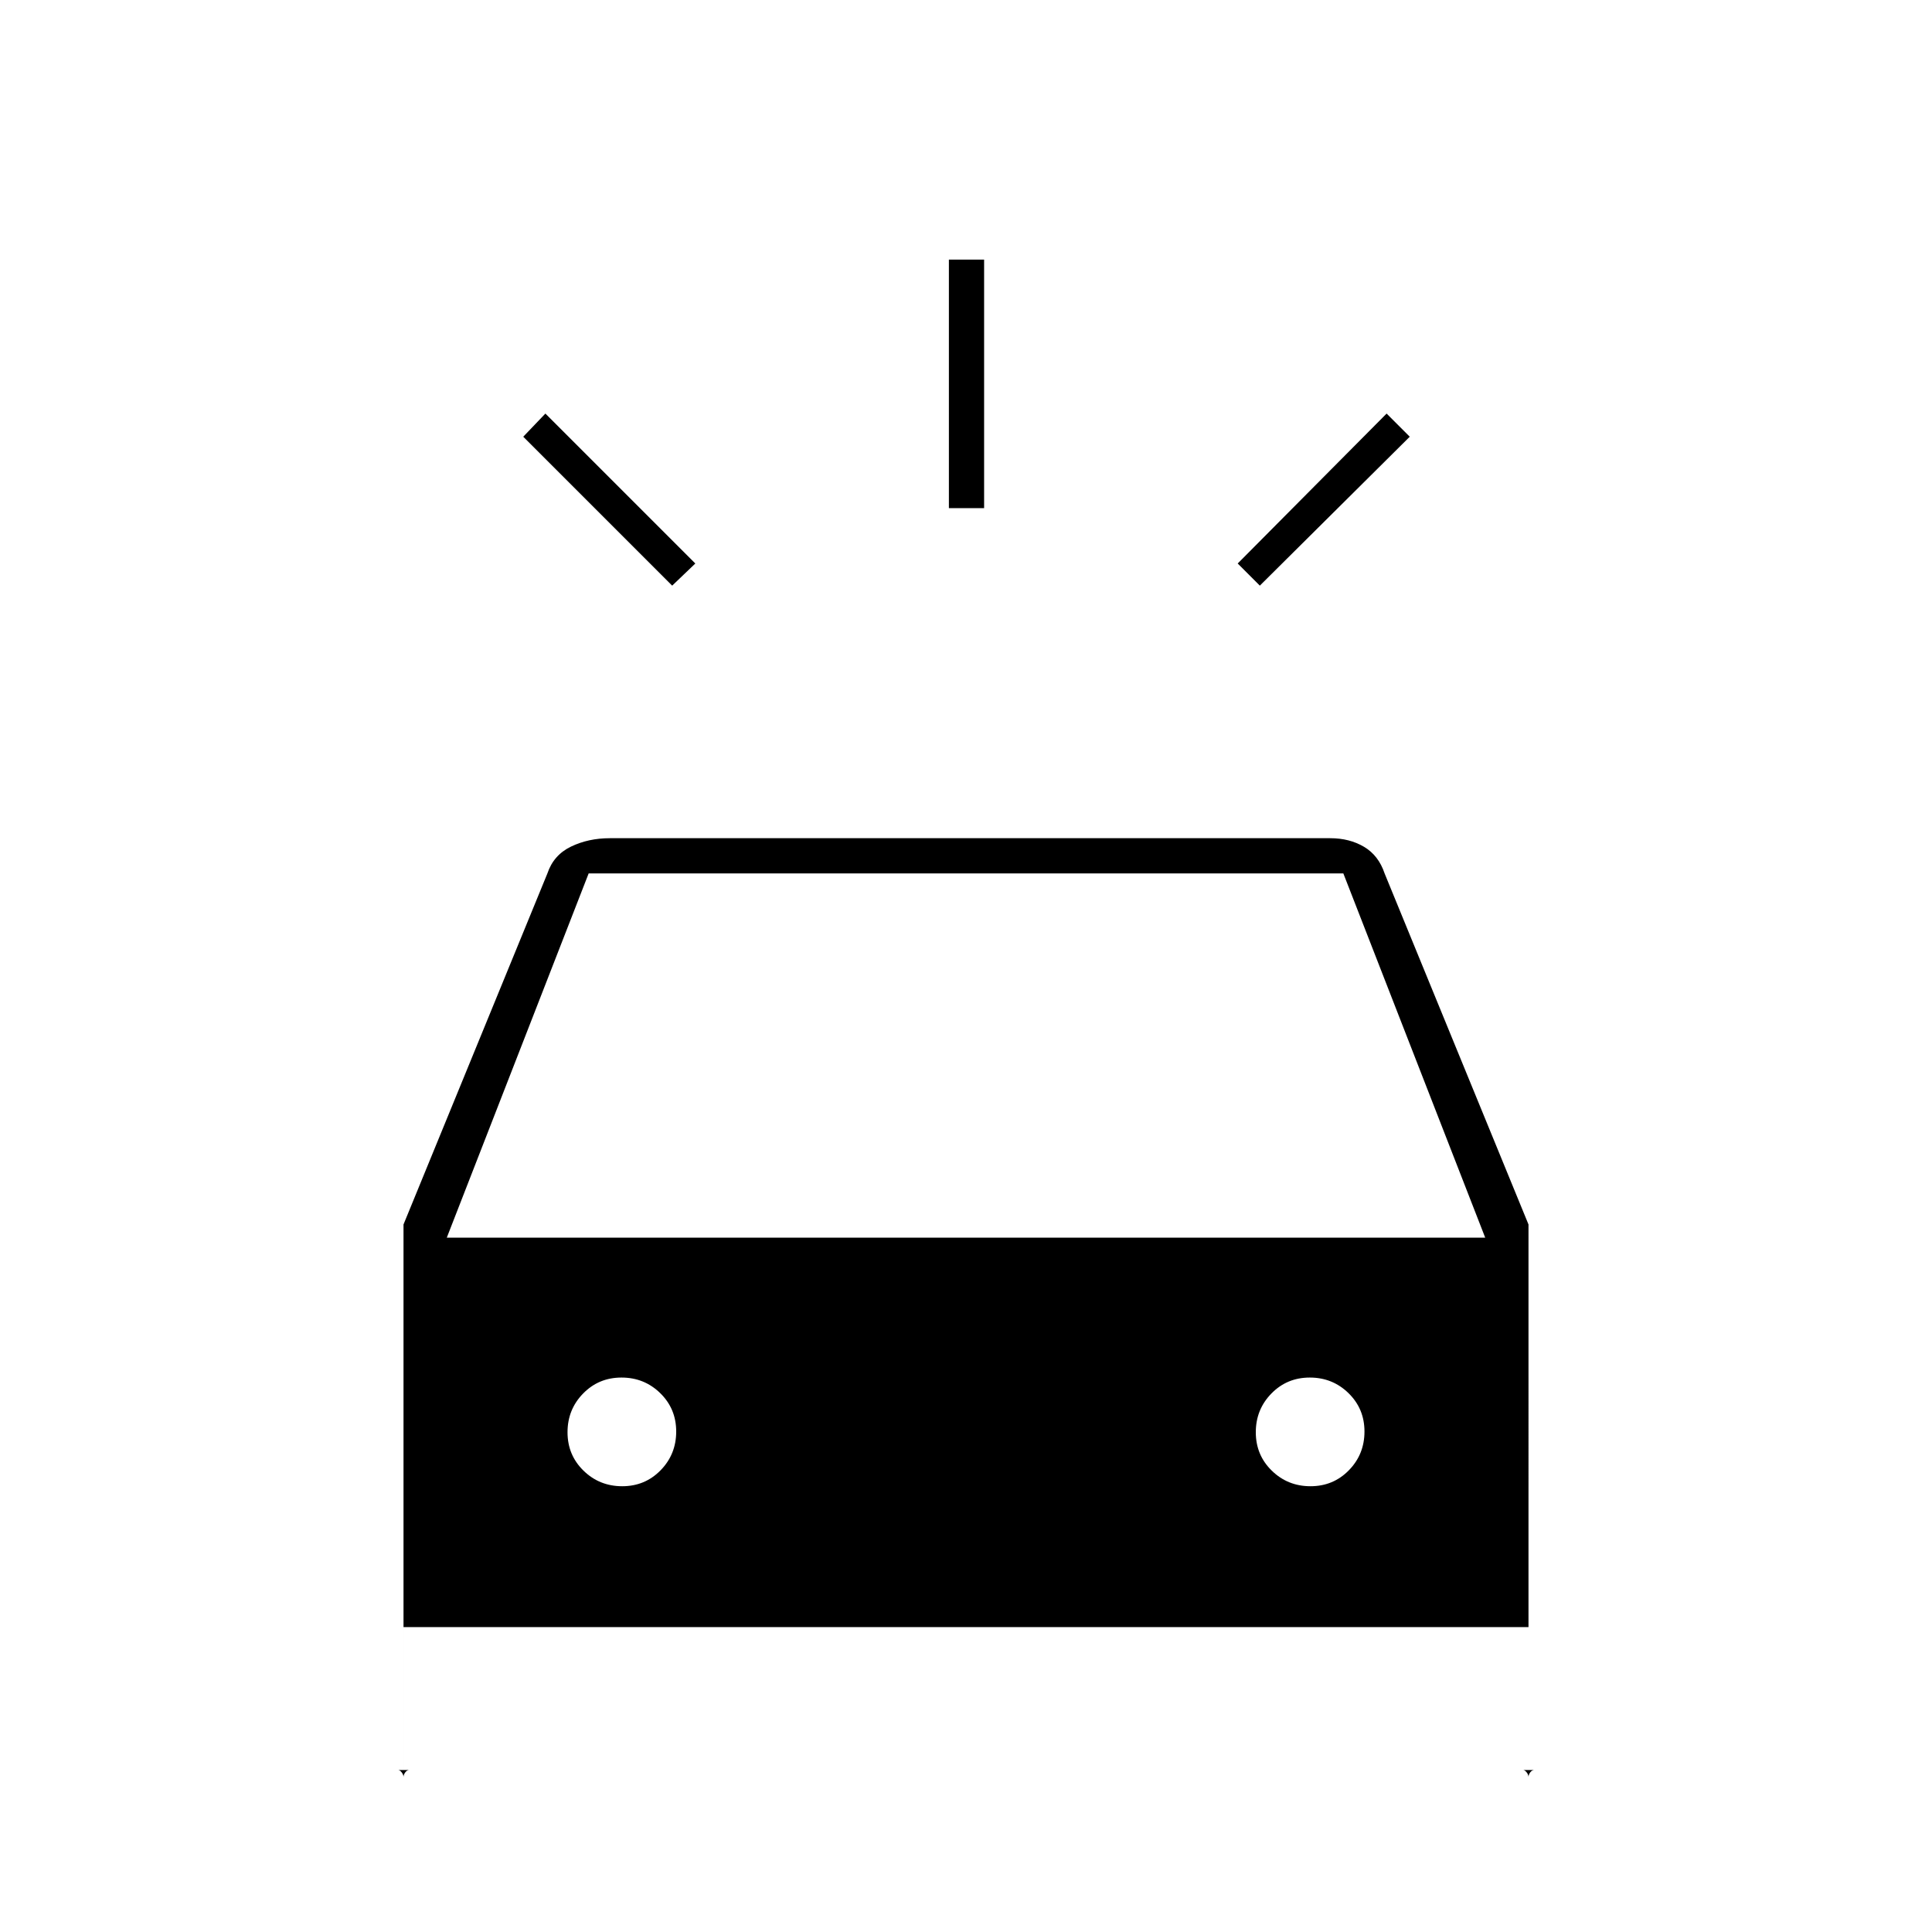<svg xmlns="http://www.w3.org/2000/svg" height="20" viewBox="0 -960 960 960" width="20"><path d="m334-669-74-74 11-11.5 74.5 74.5-11.5 11Zm292 0-11-11 74-74.5 11.5 11.5-74.5 74Zm-154.5-38.5V-831H489v123.5h-17.5Zm-273.75 627q.95 0 1.85 1.19.9 1.18.9 2.31v-274.57L272-526q3.07-9.15 11.73-13.33 8.66-4.17 19.27-4.17h358q9.55 0 16.78 4.28Q685-534.95 688-526l71.5 174.43V-77q0-1.13.86-2.31.87-1.19 2.14-1.19h-5.75q.95 0 1.85 1.19.9 1.18.9 2.31v-74.5h-559V-77q0-1.13.86-2.31.86-1.19 2.14-1.19h-5.75ZM222-345h516l-70.5-181h-375L222-345Zm87.18 123.5q11.32 0 19.07-7.93 7.75-7.92 7.75-19.25 0-11.32-7.93-19.07-7.92-7.75-19.25-7.75-11.32 0-19.07 7.93-7.75 7.92-7.75 19.25 0 11.32 7.93 19.07 7.92 7.75 19.25 7.75Zm342 0q11.32 0 19.07-7.93 7.75-7.92 7.75-19.25 0-11.32-7.93-19.07-7.92-7.75-19.25-7.75-11.32 0-19.07 7.93-7.75 7.92-7.75 19.25 0 11.32 7.93 19.07 7.92 7.75 19.25 7.75Z"/></svg>